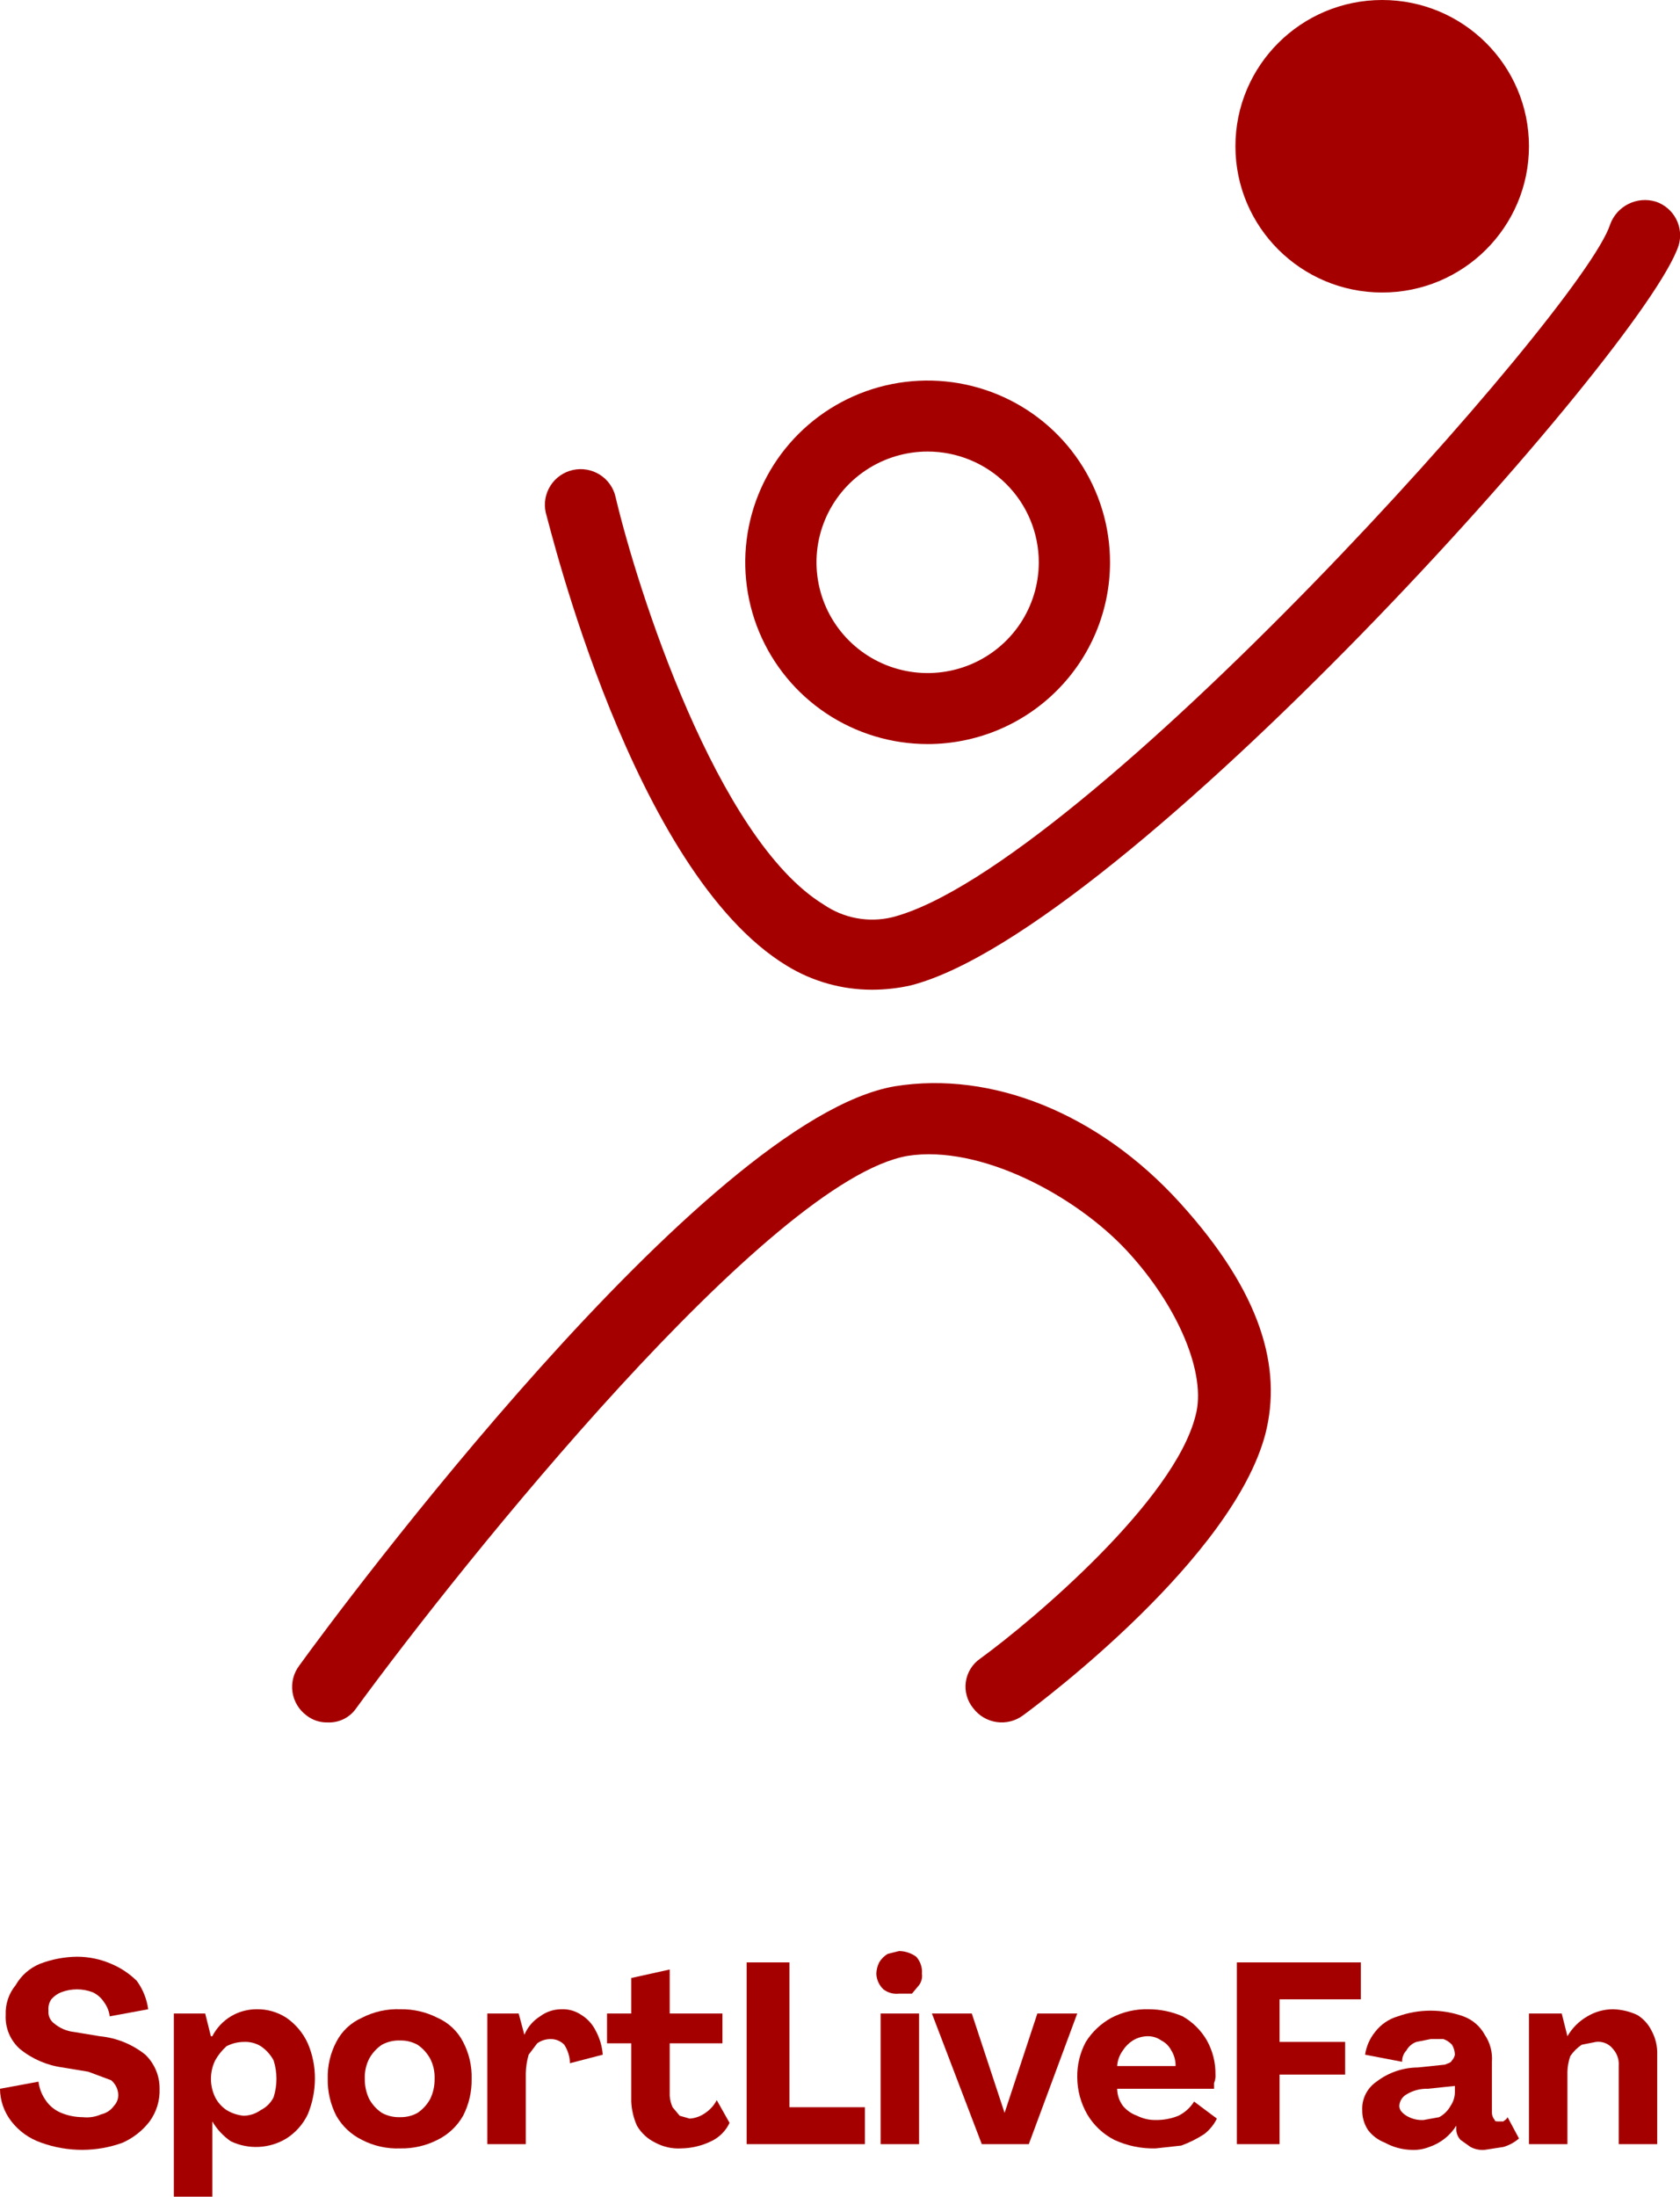 <svg width="114" height="149" viewBox="0 0 114 149" fill="none" xmlns="http://www.w3.org/2000/svg">
<g clip-path="url(#clip0_104_197)">
<path d="M2.804 145.34C2 145.066 1.294 144.564 0.774 143.895C0.279 143.261 0.007 142.483 0 141.68L2.611 141.198C2.667 141.649 2.833 142.079 3.094 142.451C3.353 142.84 3.724 143.142 4.158 143.317C4.618 143.506 5.111 143.604 5.608 143.606C6.037 143.655 6.471 143.589 6.865 143.414C7.217 143.336 7.528 143.13 7.735 142.836C7.833 142.733 7.909 142.612 7.959 142.48C8.008 142.347 8.031 142.207 8.025 142.065C8.016 141.88 7.968 141.699 7.884 141.534C7.801 141.368 7.685 141.221 7.542 141.102L5.995 140.524L4.254 140.235C3.19 140.093 2.186 139.66 1.354 138.983C1.029 138.695 0.773 138.337 0.606 137.937C0.438 137.537 0.364 137.105 0.387 136.672C0.355 135.937 0.596 135.217 1.064 134.649C1.435 133.999 2.014 133.491 2.707 133.204C3.51 132.897 4.361 132.733 5.221 132.723C6.02 132.722 6.81 132.886 7.542 133.204C8.191 133.475 8.782 133.868 9.282 134.36C9.697 134.928 9.962 135.59 10.056 136.286L7.445 136.768C7.403 136.419 7.269 136.087 7.059 135.805C6.87 135.511 6.602 135.277 6.285 135.131C5.6 134.872 4.843 134.872 4.158 135.131C3.896 135.234 3.664 135.4 3.481 135.612C3.327 135.838 3.259 136.111 3.288 136.383C3.271 136.548 3.299 136.715 3.366 136.867C3.434 137.019 3.54 137.151 3.674 137.25C4.058 137.572 4.529 137.774 5.028 137.827L6.768 138.116C7.901 138.223 8.977 138.658 9.863 139.368C10.172 139.668 10.418 140.028 10.584 140.425C10.751 140.823 10.834 141.25 10.829 141.68C10.858 142.473 10.62 143.253 10.153 143.895C9.671 144.522 9.04 145.019 8.316 145.34C7.448 145.656 6.532 145.819 5.608 145.822C4.652 145.827 3.703 145.664 2.804 145.34V145.34Z" fill="#A50000"/>
<path d="M11.796 136.575H13.924L14.31 138.116H14.407C14.692 137.559 15.128 137.093 15.664 136.768C16.19 136.453 16.791 136.287 17.404 136.286C18.124 136.271 18.832 136.472 19.435 136.864C20.067 137.301 20.568 137.9 20.885 138.598C21.212 139.359 21.377 140.178 21.369 141.006C21.366 141.832 21.202 142.65 20.885 143.414C20.566 144.084 20.063 144.652 19.435 145.051C18.872 145.393 18.233 145.59 17.574 145.623C16.916 145.657 16.259 145.526 15.664 145.244C15.151 144.891 14.722 144.431 14.407 143.895V143.895V149H11.796V136.575ZM17.695 143.125C18.072 142.938 18.377 142.634 18.565 142.258C18.824 141.443 18.824 140.568 18.565 139.754C18.358 139.367 18.059 139.036 17.695 138.791C17.346 138.58 16.941 138.48 16.534 138.502C16.13 138.507 15.733 138.606 15.374 138.791C15.065 139.067 14.803 139.392 14.601 139.754C14.412 140.144 14.314 140.572 14.314 141.006C14.314 141.439 14.412 141.867 14.601 142.258C14.78 142.608 15.046 142.906 15.374 143.125C15.726 143.34 16.123 143.471 16.534 143.51C16.952 143.503 17.357 143.369 17.695 143.125V143.125Z" fill="#A50000"/>
<path d="M24.56 145.147C23.828 144.788 23.221 144.218 22.819 143.51C22.423 142.735 22.223 141.875 22.239 141.006C22.215 140.135 22.415 139.273 22.819 138.502C23.194 137.773 23.808 137.195 24.56 136.864C25.365 136.449 26.265 136.25 27.171 136.286C28.044 136.271 28.907 136.469 29.685 136.864C30.436 137.195 31.051 137.773 31.425 138.502C31.83 139.273 32.029 140.135 32.005 141.006C32.021 141.875 31.822 142.735 31.425 143.51C31.023 144.218 30.417 144.788 29.685 145.147C28.907 145.543 28.044 145.741 27.171 145.725C26.265 145.762 25.365 145.563 24.56 145.147V145.147ZM28.331 143.317C28.695 143.072 28.994 142.741 29.201 142.354C29.399 141.932 29.498 141.471 29.491 141.006C29.509 140.539 29.409 140.076 29.201 139.657C28.994 139.271 28.695 138.94 28.331 138.694C27.976 138.499 27.576 138.399 27.171 138.405C26.733 138.386 26.299 138.486 25.914 138.694C25.549 138.94 25.25 139.271 25.043 139.657C24.835 140.076 24.735 140.539 24.753 141.006C24.747 141.471 24.846 141.932 25.043 142.354C25.25 142.741 25.549 143.072 25.914 143.317C26.299 143.525 26.733 143.625 27.171 143.606C27.576 143.613 27.976 143.513 28.331 143.317Z" fill="#A50000"/>
<path d="M39.45 136.672C39.866 136.928 40.201 137.295 40.417 137.731C40.693 138.236 40.858 138.795 40.901 139.368L38.677 139.946C38.666 139.501 38.533 139.068 38.29 138.694C38.166 138.565 38.015 138.464 37.848 138.397C37.682 138.331 37.502 138.301 37.323 138.309C37.01 138.315 36.707 138.416 36.453 138.598L35.873 139.368C35.754 139.776 35.689 140.197 35.679 140.621V145.436H33.069V136.575H35.196L35.583 138.02C35.798 137.503 36.17 137.065 36.646 136.768C37.065 136.455 37.574 136.286 38.097 136.286C38.578 136.265 39.053 136.401 39.45 136.672Z" fill="#A50000"/>
<path d="M44.478 145.34C43.952 145.089 43.514 144.687 43.221 144.184C42.991 143.667 42.86 143.112 42.835 142.547V138.598H41.191V136.575H42.835V134.167L45.445 133.59V136.575H49.023V138.598H45.445V142.162C45.465 142.428 45.53 142.688 45.639 142.932L46.122 143.51L46.799 143.703C47.183 143.677 47.552 143.544 47.863 143.317C48.19 143.099 48.456 142.8 48.636 142.451L49.506 143.992C49.247 144.543 48.803 144.986 48.249 145.244C47.616 145.55 46.923 145.714 46.219 145.725C45.614 145.759 45.012 145.626 44.478 145.34Z" fill="#A50000"/>
<path d="M50.667 133.108H53.568V142.932H58.692V145.436H50.667V133.108Z" fill="#A50000"/>
<path d="M59.949 134.938C59.655 134.661 59.481 134.281 59.466 133.878C59.473 133.611 59.539 133.348 59.659 133.108C59.8 132.87 60 132.671 60.239 132.53L61.013 132.337C61.43 132.344 61.835 132.479 62.173 132.723C62.313 132.879 62.419 133.062 62.486 133.261C62.552 133.46 62.578 133.67 62.56 133.878C62.598 134.151 62.529 134.427 62.366 134.649L61.883 135.227H61.013C60.634 135.274 60.252 135.17 59.949 134.938V134.938ZM59.756 136.575H62.366V145.436H59.756V136.575Z" fill="#A50000"/>
<path d="M63.237 136.575H65.944L68.168 143.317L70.392 136.575H73.099L69.812 145.436H66.621L63.237 136.575Z" fill="#A50000"/>
<path d="M75.613 145.147C74.849 144.754 74.211 144.153 73.776 143.414C73.338 142.651 73.105 141.788 73.099 140.91C73.083 140.071 73.283 139.242 73.68 138.502C74.109 137.816 74.709 137.253 75.42 136.864C76.195 136.461 77.06 136.262 77.934 136.286C78.733 136.286 79.522 136.45 80.254 136.768C80.939 137.159 81.506 137.724 81.898 138.405C82.291 139.112 82.491 139.909 82.478 140.717C82.493 140.914 82.459 141.112 82.382 141.295V141.68H75.807C75.813 142.096 75.948 142.499 76.194 142.836C76.449 143.143 76.783 143.376 77.16 143.51C77.55 143.706 77.981 143.805 78.417 143.799C78.947 143.807 79.473 143.708 79.964 143.51C80.403 143.294 80.771 142.961 81.028 142.547L82.575 143.703C82.371 144.118 82.073 144.481 81.705 144.762C81.22 145.076 80.701 145.334 80.158 145.533L78.417 145.725C77.451 145.75 76.491 145.552 75.613 145.147V145.147ZM79.771 140.139C79.78 139.765 79.679 139.397 79.481 139.08C79.333 138.789 79.096 138.553 78.804 138.405C78.55 138.224 78.247 138.123 77.934 138.116C77.559 138.108 77.189 138.208 76.87 138.405C76.598 138.578 76.367 138.809 76.194 139.08C75.966 139.389 75.832 139.756 75.807 140.139H79.771Z" fill="#A50000"/>
<path d="M83.929 133.108H92.341V135.612H86.829V138.502H91.277V140.717H86.829V145.436H83.929V133.108Z" fill="#A50000"/>
<path d="M93.985 145.34C93.524 145.166 93.121 144.865 92.825 144.473C92.564 144.072 92.43 143.602 92.438 143.125C92.421 142.748 92.501 142.374 92.67 142.037C92.84 141.7 93.092 141.411 93.405 141.198C94.208 140.581 95.193 140.242 96.209 140.235L98.046 140.043C98.239 139.946 98.433 139.946 98.529 139.754C98.629 139.646 98.696 139.513 98.723 139.368C98.719 139.131 98.652 138.898 98.529 138.694C98.37 138.521 98.171 138.388 97.949 138.309H97.079L96.112 138.502C95.823 138.605 95.582 138.811 95.435 139.08C95.338 139.182 95.262 139.303 95.212 139.436C95.162 139.568 95.139 139.709 95.145 139.85L92.631 139.368C92.714 138.804 92.948 138.271 93.308 137.827C93.696 137.318 94.239 136.947 94.855 136.768C96.293 136.253 97.865 136.253 99.303 136.768C99.924 136.995 100.439 137.44 100.753 138.02C101.116 138.559 101.286 139.203 101.237 139.85V143.317C101.243 143.495 101.312 143.666 101.43 143.799C101.43 143.895 101.527 143.895 101.72 143.895H102.01C102.107 143.799 102.204 143.799 102.3 143.606L103.074 145.051C102.766 145.319 102.403 145.516 102.01 145.629L100.753 145.822C100.419 145.852 100.083 145.785 99.786 145.629L99.109 145.147C99.012 145.045 98.936 144.924 98.886 144.791C98.836 144.659 98.814 144.518 98.819 144.377V144.184C98.393 144.863 97.744 145.373 96.982 145.629C96.583 145.785 96.153 145.851 95.725 145.822C95.115 145.8 94.519 145.635 93.985 145.34V145.34ZM97.659 143.606C97.986 143.429 98.255 143.161 98.433 142.836C98.628 142.553 98.73 142.216 98.723 141.873V141.487L96.885 141.68C96.375 141.664 95.87 141.798 95.435 142.065C95.297 142.144 95.181 142.256 95.097 142.39C95.012 142.525 94.962 142.678 94.952 142.836C94.952 143.125 95.145 143.317 95.435 143.51C95.784 143.72 96.188 143.821 96.595 143.799L97.659 143.606Z" fill="#A50000"/>
<path d="M111.099 136.672C111.515 136.928 111.85 137.295 112.066 137.731C112.34 138.232 112.474 138.798 112.453 139.368V145.436H109.842V140.139C109.86 139.93 109.835 139.72 109.768 139.521C109.702 139.323 109.596 139.14 109.456 138.983C109.322 138.809 109.144 138.672 108.94 138.588C108.736 138.503 108.514 138.473 108.295 138.502L107.328 138.694C107.024 138.9 106.761 139.161 106.555 139.465C106.435 139.806 106.37 140.163 106.361 140.524V145.436H103.751V136.575H105.975L106.361 138.116C106.685 137.556 107.152 137.09 107.715 136.768C108.241 136.453 108.842 136.287 109.456 136.286C110.024 136.301 110.584 136.433 111.099 136.672V136.672Z" fill="#A50000"/>
<path d="M22.239 116.831C21.714 116.846 21.2 116.675 20.789 116.349C20.276 115.966 19.937 115.395 19.846 114.763C19.755 114.131 19.921 113.489 20.305 112.978C23.013 109.222 47.766 75.897 60.723 73.681C67.298 72.622 74.549 75.511 80.061 81.579C85.572 87.647 87.023 92.752 85.862 97.279C83.639 105.658 70.875 115.29 69.425 116.349C68.912 116.732 68.267 116.897 67.633 116.806C66.998 116.716 66.425 116.378 66.041 115.867C65.837 115.62 65.687 115.333 65.601 115.024C65.514 114.716 65.493 114.393 65.539 114.076C65.584 113.759 65.695 113.455 65.865 113.183C66.034 112.911 66.259 112.677 66.524 112.496C70.102 109.896 79.674 101.805 81.125 96.026C81.898 93.233 79.964 88.61 76.483 84.854C73.002 81.098 66.524 77.63 61.593 78.401C52.214 80.038 31.425 105.947 24.173 115.867C23.959 116.179 23.67 116.43 23.331 116.599C22.993 116.767 22.617 116.847 22.239 116.831Z" fill="#A50000"/>
<path d="M59.176 67.132C57.127 67.134 55.117 66.567 53.374 65.495C42.931 59.138 37.323 35.733 37.033 34.77C36.892 34.144 37.006 33.488 37.351 32.946C37.695 32.404 38.242 32.021 38.87 31.88C39.498 31.74 40.157 31.854 40.701 32.197C41.245 32.54 41.63 33.085 41.771 33.71C43.221 39.875 48.636 56.922 55.888 61.353C56.557 61.813 57.316 62.129 58.116 62.278C58.916 62.427 59.738 62.407 60.529 62.22C73.389 58.945 107.425 20.997 109.262 15.218C109.482 14.615 109.925 14.12 110.501 13.833C111.076 13.546 111.74 13.49 112.356 13.677C112.954 13.876 113.45 14.299 113.739 14.857C114.028 15.414 114.087 16.062 113.903 16.663C111.583 23.694 76.193 63.183 61.786 66.843C60.929 67.034 60.054 67.131 59.176 67.132Z" fill="#A50000"/>
<path d="M62.947 50.469C60.499 50.469 58.106 49.746 56.071 48.392C54.035 47.037 52.449 45.111 51.512 42.859C50.575 40.606 50.33 38.127 50.808 35.736C51.285 33.344 52.464 31.148 54.195 29.423C55.926 27.699 58.131 26.525 60.532 26.049C62.933 25.574 65.421 25.818 67.683 26.751C69.945 27.684 71.877 29.264 73.237 31.292C74.597 33.319 75.323 35.703 75.323 38.141C75.323 39.76 75.003 41.363 74.381 42.859C73.759 44.355 72.847 45.714 71.698 46.858C70.549 48.003 69.185 48.911 67.683 49.531C66.181 50.15 64.572 50.469 62.947 50.469V50.469ZM62.947 30.628C61.455 30.628 59.997 31.069 58.757 31.894C57.516 32.72 56.55 33.893 55.979 35.266C55.408 36.639 55.259 38.149 55.55 39.607C55.841 41.064 56.559 42.403 57.614 43.453C58.668 44.504 60.012 45.219 61.475 45.509C62.938 45.799 64.455 45.65 65.833 45.082C67.211 44.513 68.389 43.55 69.218 42.315C70.046 41.079 70.489 39.627 70.489 38.141C70.489 36.148 69.694 34.238 68.28 32.829C66.865 31.42 64.947 30.628 62.947 30.628V30.628Z" fill="#A50000"/>
<path d="M93.791 19.841C99.292 19.841 103.751 15.399 103.751 9.92C103.751 4.442 99.292 0 93.791 0C88.291 0 83.832 4.442 83.832 9.92C83.832 15.399 88.291 19.841 93.791 19.841Z" fill="#A50000"/>
</g>
<defs>
<clipPath id="clip0_104_197">
<rect width="114" height="149" fill="white"/>
</clipPath>
</defs>
</svg>
